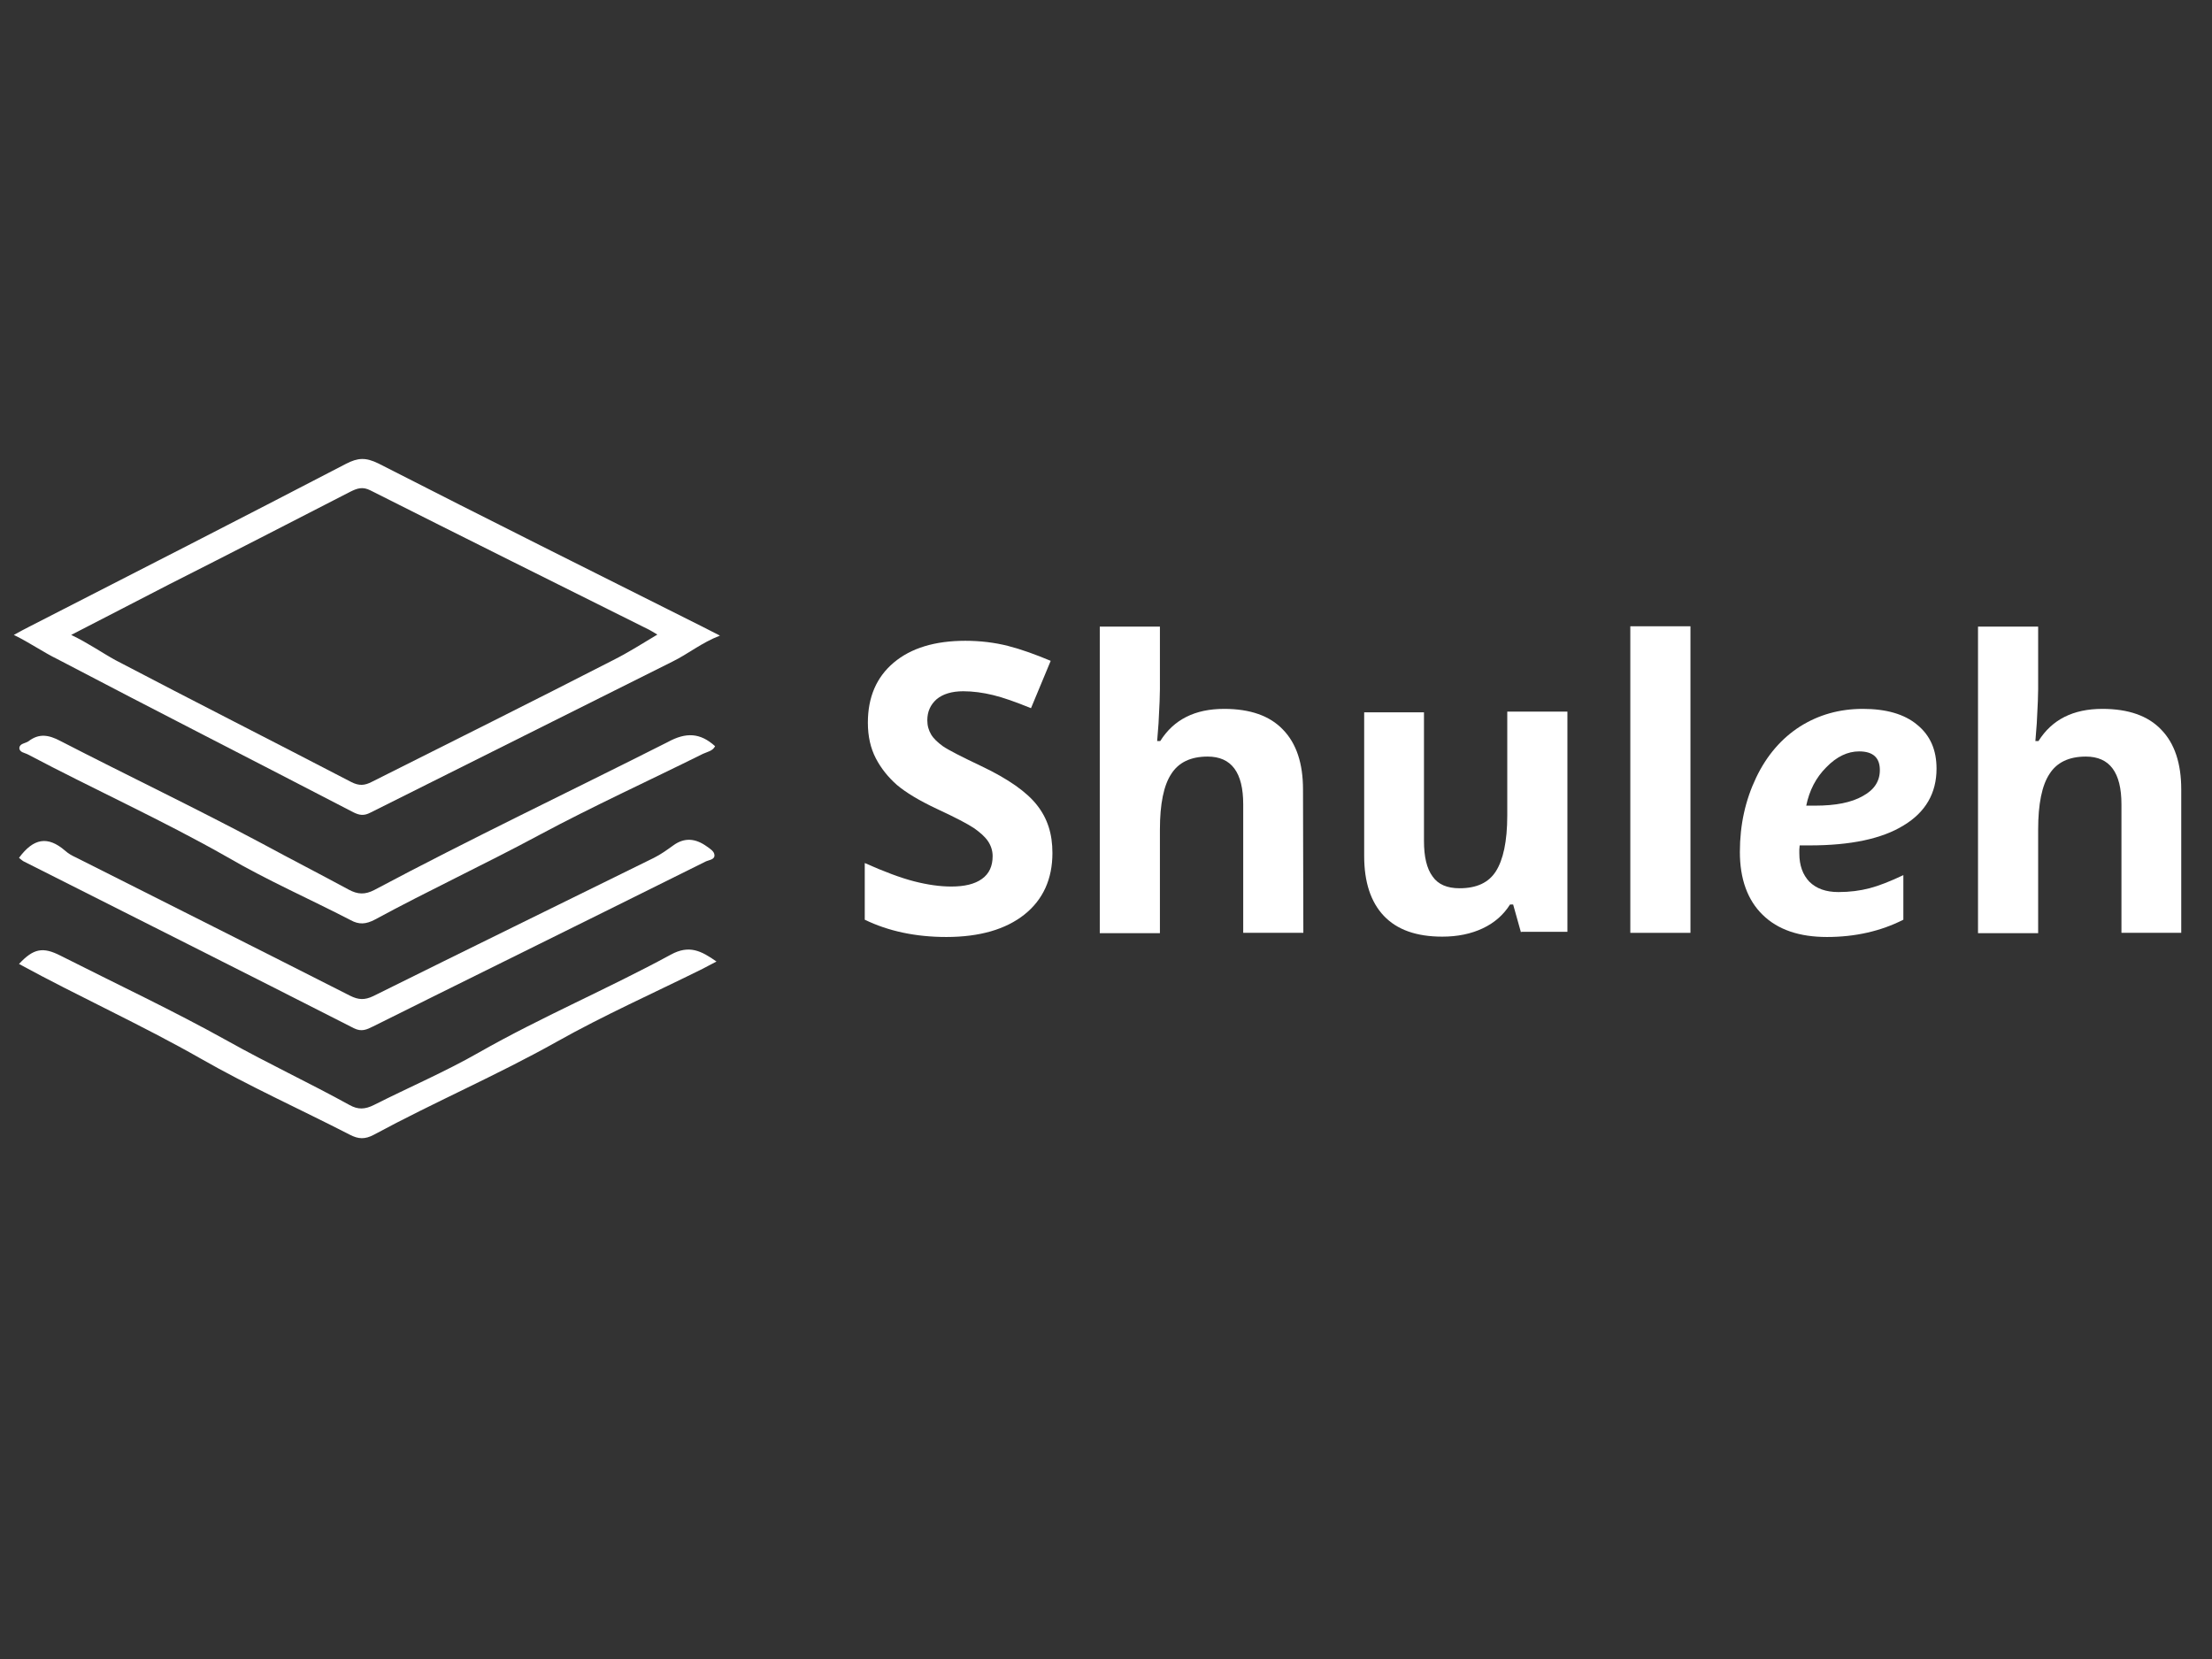 <?xml version="1.0" encoding="utf-8"?>
<!-- Generator: Adobe Illustrator 23.0.3, SVG Export Plug-In . SVG Version: 6.00 Build 0)  -->
<svg version="1.1" id="Layer_1" xmlns="http://www.w3.org/2000/svg" xmlns:xlink="http://www.w3.org/1999/xlink" x="0px" y="0px"
	 viewBox="0 0 640 480" style="enable-background:new 0 0 640 480;" xml:space="preserve">
<rect x="0" y="0" width="640" height="480" fill="#333333" stroke="none"/>
<style type="text/css">
	.st0{fill:#FFFFFF;}
</style>
<g>
	<g>
		<path class="st0" d="M4,183.7c2-1.1,3.3-1.8,4.7-2.5c30.5-15.6,61-31.2,91.4-47c3.5-1.8,5.7-1.9,9.4-0.1
			c31.1,15.9,62.4,31.5,93.7,47.2c1.4,0.7,2.7,1.4,5.1,2.6c-5.4,2.1-9.2,5.3-13.7,7.5c-29.1,14.6-58.3,29.1-87.4,43.7
			c-1.9,1-3.2,0.8-5-0.1c-28.5-14.8-57.2-29.4-85.6-44.3C12.5,188.7,8.7,186,4,183.7z M20.6,183.7c5,2.4,8.8,5.1,12.8,7.3
			c22.7,11.9,45.6,23.5,68.3,35.3c2.2,1.1,3.8,1,5.9-0.1c23.3-11.7,46.6-23.3,69.8-35.2c4.2-2.1,8.3-4.7,12.8-7.4
			c-1.2-0.7-1.8-1.1-2.4-1.4c-26.9-13.4-53.8-26.8-80.6-40.3c-2.3-1.2-3.9-0.6-5.9,0.4c-17.5,9-35,18-52.6,26.9
			C39.7,173.9,30.6,178.5,20.6,183.7z"/>
		<path class="st0" d="M5.5,248.2c4.2-5.7,8.3-6.4,13.3-2.1c1,0.9,2.1,1.5,3.2,2c26.4,13.3,52.9,26.6,79.3,40
			c2.4,1.2,4.2,1.3,6.7,0.1c27-13.4,54.2-26.7,81.2-40c2-1,3.8-2.3,5.6-3.6c3.3-2.4,6.5-2,9.7,0.3c1,0.7,2.1,1.4,2.2,2.4
			c0.2,1.4-1.5,1.5-2.4,1.9c-19.5,9.7-39.1,19.4-58.7,29.1c-12.6,6.2-25.2,12.5-37.7,18.7c-1.8,0.9-3.3,1.6-5.5,0.5
			c-31.8-16.2-63.7-32.2-95.6-48.3C6.3,248.9,5.9,248.5,5.5,248.2z"/>
		<path class="st0" d="M206.9,215.9c-0.7,1.4-2.2,1.6-3.5,2.2c-15.7,7.8-31.7,15.1-47.2,23.4c-15.8,8.5-32.1,16.1-47.8,24.6
			c-2.5,1.3-4.5,1.5-7,0.1c-11.8-6.1-24.1-11.5-35.6-18.2C47,237.3,27.2,228.4,8.1,218.3c-0.9-0.5-2.5-0.6-2.5-1.9
			c0.1-1.3,1.7-1.3,2.6-1.9c3.1-2.4,5.9-1.9,9.3-0.1c19.4,10,39.1,19.4,58.4,29.7c8.3,4.5,16.7,8.8,25,13.3c2.6,1.4,4.7,1.5,7.4,0.1
			c28-14.9,56.6-28.5,84.9-42.8C198.5,211.8,202.6,212,206.9,215.9z"/>
		<path class="st0" d="M207.3,278.2c-1.6,0.8-2.8,1.5-4,2.1c-14.1,7-28.5,13.4-42.2,21.1c-17.3,9.7-35.5,17.5-52.9,26.9
			c-2.6,1.4-4.5,1.3-7,0c-14.4-7.4-29.1-14-43.1-22c-17.2-9.8-35.2-17.9-52.6-27.4c4.2-4.5,6.9-5,12-2.4
			c16.2,8.2,32.6,15.9,48.4,24.7c11.6,6.5,23.6,12.1,35.2,18.5c2.5,1.4,4.5,1.3,7.1,0c10.1-5.1,20.6-9.6,30.4-15.2
			c18.1-10.3,37.3-18.4,55.5-28.3C199.4,273.3,202.9,275.1,207.3,278.2z"/>
	</g>
</g>
<path class="st0" d="M304.5,246.8c0,7.5-2.7,13.5-8.1,17.8c-5.4,4.3-13,6.5-22.6,6.5c-8.9,0-16.8-1.7-23.6-5v-16.4
	c5.6,2.5,10.4,4.3,14.3,5.3c3.9,1,7.5,1.5,10.7,1.5c3.9,0,6.8-0.7,8.9-2.2s3.1-3.7,3.1-6.6c0-1.6-0.5-3.1-1.4-4.4s-2.3-2.5-4-3.7
	c-1.8-1.2-5.4-3.1-10.8-5.6c-5.1-2.4-8.9-4.7-11.5-6.9c-2.5-2.2-4.6-4.8-6.1-7.7s-2.3-6.3-2.3-10.3c0-7.4,2.5-13.2,7.5-17.4
	c5-4.2,11.9-6.3,20.7-6.3c4.3,0,8.5,0.5,12.4,1.5s8,2.5,12.3,4.3l-5.7,13.7c-4.4-1.8-8.1-3.1-11-3.8s-5.8-1.1-8.6-1.1
	c-3.3,0-5.9,0.8-7.7,2.3c-1.8,1.6-2.7,3.6-2.7,6.1c0,1.6,0.4,2.9,1.1,4.1c0.7,1.2,1.9,2.3,3.4,3.4c1.6,1.1,5.3,3,11.2,5.8
	c7.8,3.7,13.1,7.5,16,11.2C303.1,236.8,304.5,241.3,304.5,246.8z"/>
<path class="st0" d="M377.1,269.9h-17.4v-37.2c0-9.2-3.4-13.8-10.3-13.8c-4.9,0-8.4,1.7-10.5,5c-2.2,3.3-3.3,8.7-3.3,16.1v30h-17.4
	v-88.7h17.4v18.1c0,1.4-0.1,4.7-0.4,9.9l-0.4,5.1h0.9c3.9-6.2,10-9.3,18.5-9.3c7.5,0,13.2,2,17,6c3.9,4,5.8,9.8,5.8,17.3
	L377.1,269.9L377.1,269.9z"/>
<path class="st0" d="M440.1,269.9l-2.3-8.2h-0.9c-1.9,3-4.5,5.3-7.9,6.9s-7.3,2.4-11.7,2.4c-7.5,0-13.1-2-16.9-6s-5.7-9.8-5.7-17.3
	v-41.6H412v37.2c0,4.6,0.8,8,2.5,10.3c1.6,2.3,4.2,3.4,7.8,3.4c4.9,0,8.4-1.6,10.5-4.9s3.3-8.6,3.3-16.2v-30h17.4v63.7h-13.4
	L440.1,269.9L440.1,269.9z"/>
<path class="st0" d="M489.1,269.9h-17.4v-88.7h17.4V269.9z"/>
<path class="st0" d="M528.6,271.1c-8,0-14.2-2.1-18.6-6.4s-6.6-10.4-6.6-18.2c0-7.9,1.6-15,4.7-21.5s7.4-11.4,12.7-14.8
	c5.4-3.4,11.4-5.1,18.2-5.1c6.7,0,12,1.5,15.7,4.6c3.8,3.1,5.6,7.3,5.6,12.7c0,7.1-3.2,12.6-9.5,16.4c-6.3,3.9-15.4,5.8-27.2,5.8
	h-2.9l-0.1,1.2v1.1c0,3.5,1,6.2,2.9,8.2c2,2,4.8,3,8.4,3c3.3,0,6.3-0.4,9-1.1s6-2,9.8-3.8v12.9C544.2,269.4,536.8,271.1,528.6,271.1
	z M537.9,217.4c-3.3,0-6.5,1.5-9.5,4.6c-3,3-4.9,6.7-5.8,11.1h2.6c5.9,0,10.5-0.9,13.8-2.8c3.3-1.8,4.9-4.3,4.9-7.5
	C543.9,219.2,541.9,217.4,537.9,217.4z"/>
<path class="st0" d="M631.2,269.9h-17.4v-37.2c0-9.2-3.4-13.8-10.3-13.8c-4.9,0-8.4,1.7-10.5,5c-2.2,3.3-3.3,8.7-3.3,16.1v30h-17.4
	v-88.7h17.4v18.1c0,1.4-0.1,4.7-0.4,9.9l-0.4,5.1h0.9c3.9-6.2,10-9.3,18.5-9.3c7.5,0,13.2,2,17,6c3.9,4,5.8,9.8,5.8,17.3v41.5
	L631.2,269.9L631.2,269.9z"/>
</svg>
